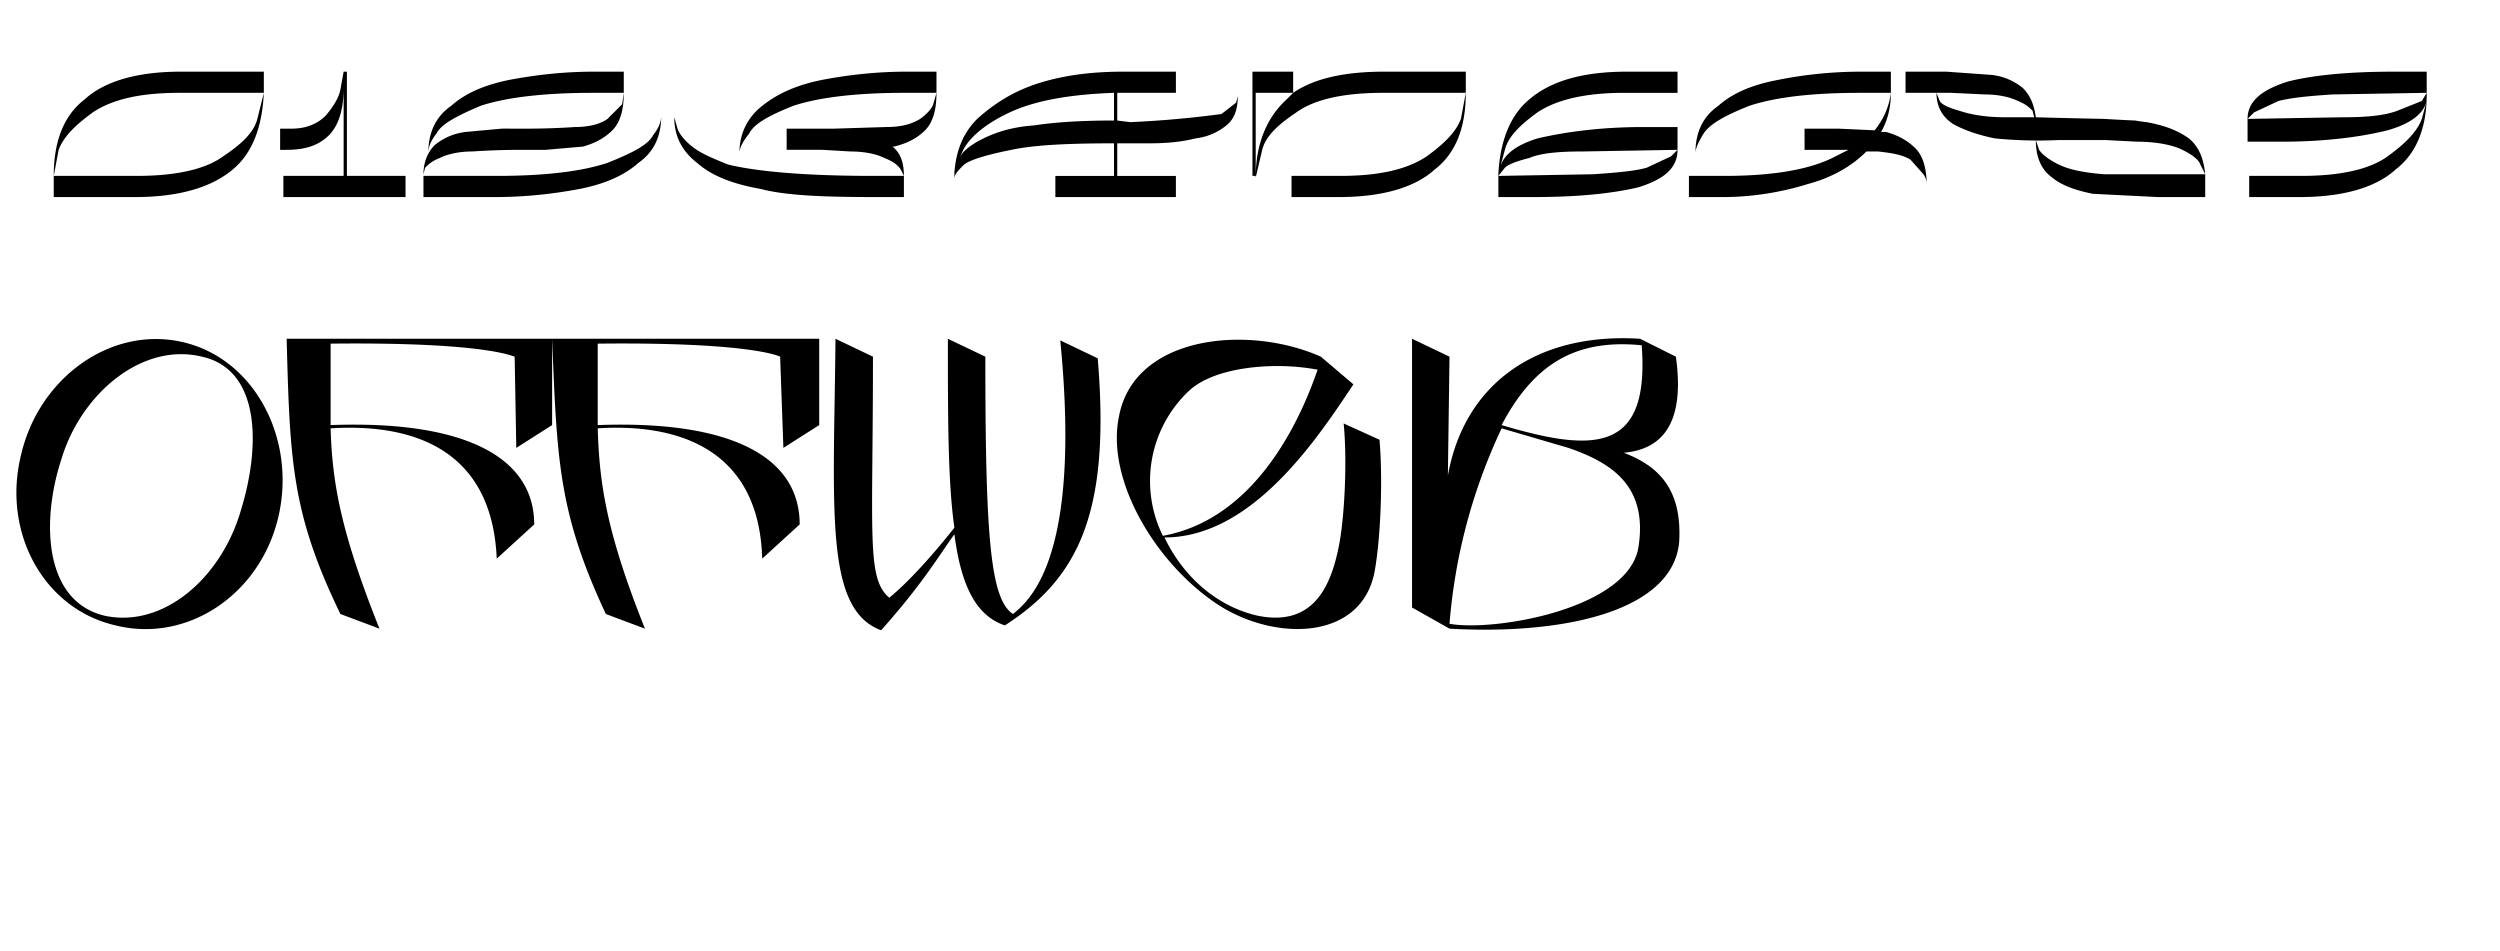 <svg xmlns="http://www.w3.org/2000/svg" width="1535" height="584" version="1"><g fill="#000" fill-rule="evenodd"><path d="M71 384c44 11 89-19 100-67s-15-97-59-107-88 22-99 69c-12 48 14 95 58 105zm-7-6c-37-9-39-58-26-97 12-39 49-71 86-62 36 8 36 55 24 94-12 42-48 73-84 65zm139-167c91-1 110 7 113 8l1 56 22-14v-53H176c2 75 3 107 33 169l24 9c-24-60-29-90-30-123 48-3 99 11 102 80l23-21c0-42-44-64-125-61v-50zm164 0c90-1 110 7 112 8l2 56 22-14v-53H339c3 75 4 107 33 169l24 9c-24-60-28-90-29-123 47-3 99 11 101 80l23-21c0-42-43-64-124-61v-50zm307 9l-23-11c13 132-18 159-29 168-14-9-17-48-17-158l-23-11c0 49 0 88 4 116-15 19-30 35-40 43-14-12-10-37-10-148l-23-11c-1 105-7 166 28 179 25-28 35-45 45-59 4 31 13 50 31 56 45-29 65-69 57-164zm173 50l-22-10c2 20 1 50-2 70-5 31-17 55-51 48-26-6-46-25-57-48 54 0 94-61 116-94l-20-17c-45-20-115-13-124 37-8 39 23 91 62 116 35 22 87 21 95-21 4-22 5-59 3-81zm-117-30c16-15 53-18 79-13-12 35-40 92-95 102a76 76 0 0 1 16-89zm267 38c22-2 38-16 32-59l-22-11c-64-4-108 28-118 84l1-73-23-11v165l23 13c71 4 137-11 141-53 2-33-13-47-34-55zm11-66c5 66-29 66-86 49 20-38 46-53 86-49zm-2 124c-6 38-89 52-116 47a345 345 0 0 1 32-120l41 12c26 9 49 23 43 61zM162 44h-51c-27 0-47 6-59 17-13 10-19 26-19 47v13h50c27 0 47-6 60-17 12-10 18-26 19-47V44zm-4 29c-2 8-9 15-21 23-11 8-29 12-53 12H33l3-16c3-8 10-15 21-23 12-8 29-12 53-12h52l-4 16zm91 35h-36V44h-2l-2 11c-1 5-4 10-9 16-5 5-12 8-21 8h-7v13h4c12 0 20-3 26-9s9-16 9-29v54h-37v13h75v-13zm116-64c-19 0-36 2-52 5-15 3-27 8-36 16-10 7-14 17-14 29 0-3 1-7 5-12 3-6 13-11 27-17 15-5 38-8 69-8h19V44h-18zm8 29c-4 3-11 5-20 5a457 457 0 0 1-30 1h-9a117 117 0 0 0-6 0l-22 2c-8 1-14 4-19 8-4 4-7 10-7 18l1-4c2-2 4-4 9-6 4-2 11-4 20-4a460 460 0 0 1 30-1h15l23-2c7-2 13-5 18-10s7-13 7-23l-1 7-9 9zm28 10c-3 6-13 11-28 17-15 5-37 8-68 8h-45v13h44c19 0 36-2 52-5 15-3 27-8 36-16 10-7 14-17 14-29 0 3-1 7-5 12zm156-39c-19 0-36 2-52 5-15 3-27 8-37 16-9 7-14 17-14 29 0-3 2-7 6-12 3-6 12-11 27-17 15-5 38-8 68-8h20V44h-18zm8 29c-5 3-11 5-21 5l-32 1h-29v13h22l17 1c10 0 17 2 21 4 5 2 8 4 10 7l2 4c0-8-2-14-7-18h1c8-2 14-5 19-10s7-13 7-23l-2 7c-1 3-4 6-8 9zm-118 28c-10-4-17-7-22-11s-8-8-9-11l-2-7c0 12 5 21 14 28 9 8 22 13 39 16 15 4 38 5 70 5h18v-13h-19c-44 0-73-3-89-7zm312-38l-9 7a632 632 0 0 1-56 5l-8-1V57h36V44h-32c-19 0-36 2-52 7s-28 13-38 22c-9 9-13 20-14 33v4c0-3 2-5 6-9 4-3 14-6 29-9 14-3 35-4 63-4v20h-36v13h74v-13h-36V88h20c11 0 20-1 28-3 8-1 14-4 19-8s7-10 7-18l-1 4zM635 77c-15 1-26 5-35 10-5 3-9 6-11 10l3-6c4-7 13-15 28-22s36-11 64-12v17c-20 0-36 1-49 3zm265-33h-50c-24 0-43 4-56 13V44h-25v64h2V57h23l-4 4c-12 11-19 27-19 48l4-17c2-8 9-15 21-23 11-8 29-12 53-12h51V44zm-24 52c-12 8-29 12-53 12h-30v13h29c27 0 47-6 59-17 13-10 19-26 19-47l-3 16c-3 8-10 15-21 23zm133-18c-26 0-48 3-65 7-13 4-21 10-23 18l3-11c2-8 9-15 20-23 12-8 30-12 53-12h33V44h-31c-28 0-47 6-60 17-12 10-18 26-19 46v1l4-5c2-2 7-4 15-6 7-3 18-4 33-4l58-1V78h-21zm17 18l-15 7c-7 2-18 3-33 4l-58 1v13h21c27 0 48-2 65-6 16-5 24-12 24-23l-4 4zm117-52c-19 0-36 2-51 5-16 3-28 8-37 16-10 7-14 17-14 29 0-3 2-7 5-12 4-6 13-11 28-17 15-5 37-8 68-8h19V44h-18zm33 47c-5-5-11-8-18-10h-3c4-7 6-15 6-24a45 45 0 0 1-10 23l-22-1h-21v13h27l-8 4c-15 8-38 12-68 12h-22v13h21c18 0 36-3 52-8 15-4 27-11 36-20h7c9 1 15 2 20 5l8 9c2 3 2 5 2 7 0-10-2-18-7-23zm88-5h29l19 1c12 0 22 2 28 5s10 6 11 9l3 6c-1-10-4-17-10-22-7-5-15-8-26-10a95 95 0 0 1-7-1 957 957 0 0 1-19-1 4748 4748 0 0 1-42-1c-1-7-3-13-8-18-5-4-11-7-19-8l-28-2h-25v13h28l21 1c9 0 16 2 20 4 5 2 7 4 9 6l1 4h-18c-13 0-22-2-28-4-7-2-11-4-12-6l-2-5c0 9 4 15 10 19 7 4 16 7 26 9a274 274 0 0 0 39 1zm90 21h-62c-13-1-22-3-28-6s-10-6-12-9l-2-6c0 10 3 18 10 23 6 5 15 8 25 10l40 2h29v-14zm30-38l15-7c8-2 18-3 33-4l58-1V44h-20c-27 0-49 2-65 6-16 5-25 12-25 23l4-4zm17 18c27 0 49-3 65-7 14-4 22-10 24-18l-3 11c-3 8-10 15-21 23s-29 12-53 12h-32v13h31c27 0 47-6 59-17 13-10 19-26 19-46v-1l-3 5-15 6c-8 3-19 4-33 4l-59 1v14h21z"/></g></svg>
